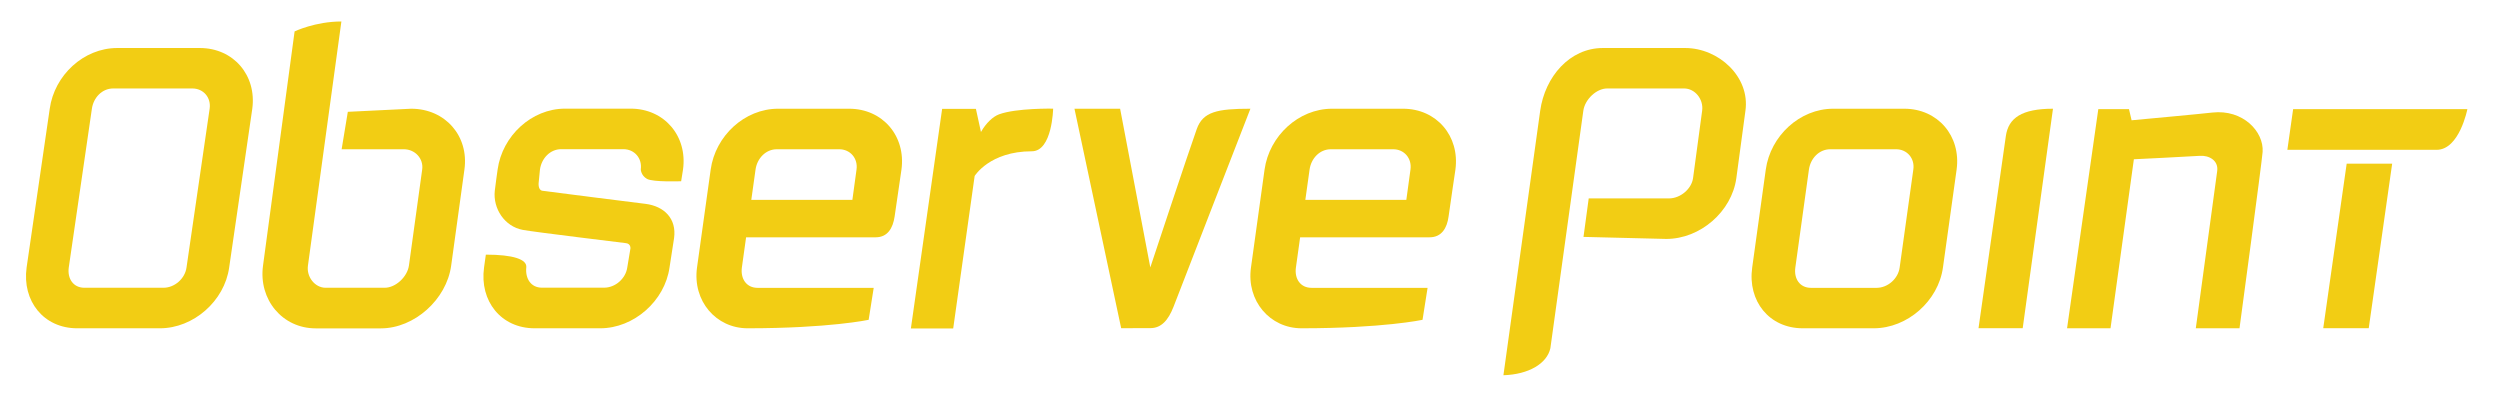 <?xml version="1.0" encoding="UTF-8"?> <!-- Generator: Adobe Illustrator 22.0.1, SVG Export Plug-In . SVG Version: 6.00 Build 0) --> <svg xmlns="http://www.w3.org/2000/svg" xmlns:xlink="http://www.w3.org/1999/xlink" version="1.1" id="Layer_1" x="0px" y="0px" viewBox="0 0 3072 484.8" style="enable-background:new 0 0 3072 484.8;" xml:space="preserve"> <style type="text/css"> .st0{fill:#f2cd14;} </style> <g id="Yellow_Logo_1_"> <g id="Gray_1_2_"> <g> <g> <path class="st0" d="M2340,133.6h-87.4c-41.1,0-77.1,33.5-82.8,74.7l-16.7,120.4c-5.8,41.2,20.9,74.7,62.1,74.7h87.3 c41.2,0,79.3-33.5,85-74.7l16.8-120.4C2409.9,167.1,2381.1,133.6,2340,133.6z M2351.1,208.3l-16.8,120.4 c-1.8,13.7-14.6,25-28.3,25h-80.7c-13.7,0-21.1-11.2-19.2-24.9l16.7-120.4c1.9-13.7,12.5-25,26.2-25h80.7 C2343.4,183.3,2353.1,194.6,2351.1,208.3z"></path> <g> <path class="st0" d="M236.3,108.7c13.7,0,23.3,11.2,21.3,24.9l-28.4,195c-1.8,13.7-14.6,25-28.3,25h-97.2 c-13.6,0-21.1-11.2-19.2-24.9l28.4-195c1.9-13.7,12.5-25,26.2-25h99.6 M245.6,59H144c-41.2,0-77.2,33.5-82.9,74.7l-28.4,195 c-5.7,41.2,21,74.7,62.1,74.7h101.8c41.1,0,79.3-33.5,85-74.7l28.4-195C315.6,92.5,286.8,59,245.6,59L245.6,59z"></path> </g> <path class="st0" d="M1945.8,291.1l101.7,2.5c41.7,0,80.4-33.5,86.1-74.6l11.2-83c5.8-41.7-33-77-74.1-77h-101.1 c-40.8,0-71.1,35.3-77,77l-45.2,325.1c31.1-1,53.5-14.3,57.7-33.2l40.5-291.9c2-14,16.2-27.3,29.3-27.3h94.5 c13.4,0,24.1,13.3,22.2,27.3l-11.2,83c-1.9,13.2-15.6,24.8-29.5,24.8h-98.7L1945.8,291.1z"></path> <path class="st0" d="M427.4,137.4l77.9-3.8c41.7,0,71.1,33.5,65.4,74.6l-16.3,118.2c-5.7,41.7-45.3,77.1-86.4,77.1h-80.1 c-40.8,0-70.4-35.3-64.7-77.1L362,38.6c0,0,25.4-12.2,57.5-12.2l-41.1,299.9c-2,14,8.6,27.3,21.7,27.3h72.6 c13.4,0,27.8-13.3,29.8-27.3l16.3-118.1c1.8-13.2-8.7-24.8-22.6-24.8h-76.4L427.4,137.4z"></path> <path class="st0" d="M1043.4,133.6h-87.3c-41.2,0-77.1,33.5-82.8,74.7l-16.8,120.4c-5.7,41.2,23.5,74.7,62.1,74.7 c100.4,0,148.8-10.4,148.8-10.4l6.2-39.3H930.9c-13.7,0-21.1-11.2-19.3-24.9l5.2-37.2c26.3,0,146,0,159.2,0 c14.7,0,21.2-11.3,23.3-25.5c2-14.1,8.4-57.6,8.4-57.6C1113.4,167.2,1084.6,133.6,1043.4,133.6z M1052.5,208.3l-5.1,37.3H923.2 l5.2-37.2c1.9-13.7,12.5-25,26.1-25h76.5C1044.8,183.3,1054.4,194.6,1052.5,208.3z"></path> <path class="st0" d="M1724.1,133.6h-87.3c-41.2,0-77.1,33.5-82.9,74.7l-16.7,120.4c-5.8,41.2,23.5,74.7,62,74.7 c100.4,0,148.8-10.4,148.8-10.4l6.2-39.3h-142.6c-13.7,0-21.1-11.2-19.2-24.9l5.2-37.2c26.3,0,146.1,0,159.1,0 c14.7,0,21.4-11.3,23.3-25.5c1.9-14.1,8.4-57.6,8.4-57.6C1794,167.2,1765.2,133.6,1724.1,133.6z M1733.2,208.3l-5.1,37.3h-124.1 l5.2-37.2c1.9-13.7,12.4-25,26.1-25h76.5C1725.5,183.3,1735.1,194.6,1733.2,208.3z"></path> <path class="st0" d="M2817.8,134.1l-7.1,50H2942c0,0,23.9,0,52.1,0c28.1,0,37.8-50,37.8-50H2817.8z M2854.8,403.3h55.9 l28.8-202.2h-55.9L2854.8,403.3z"></path> <path class="st0" d="M594.8,328.7c-5.7,41.2,20.9,74.7,62.1,74.7h80.7c41.2,0,79.3-33.5,85.1-74.7c0,0,5.1-32.3,5.6-36.1 c3.3-24-12.2-39.2-35.1-42.1c-15.2-1.9-121.3-15.2-126.8-16.1c-5.6-1-4.5-9.9-4.5-9.9l1.6-16.2c1.9-13.7,12.5-25,26.1-25H766 c13.7,0,23.3,11.3,21.4,24.9c0,0,0.2,7.4,7.6,11.6c7.3,4.2,42,2.9,42,2.9l2.3-14.4c5.7-41.2-23.1-74.8-64.3-74.8h-80.7 c-41.1,0-77.1,33.5-82.8,74.7c0,0-3.2,22.6-3.5,26.2c-2.4,21.8,12,44,34.5,48.1c14.3,2.7,120.9,15.5,126.8,16.3 c5.9,0.7,5.4,6.4,5.4,6.4l-3.9,23.4c-1.9,13.7-14.7,24.9-28.4,24.9h-76.5c-13.6,0-20.6-11.3-19.2-24.9 c1.1-9.9-16-15.7-49.7-15.7L594.8,328.7z"></path> <path class="st0" d="M2619.3,147.8l-3.2-13.7h-37.7L2540,403.4h53.4l28.7-207.7c0,0,70-3.4,80.8-4.2 c11.7-0.9,23.3,5.8,21.6,18.6c-1.7,12.8-26.3,193.3-26.3,193.3h53.7c0,0,27.5-204,28.4-216.7c1.7-24.9-24.1-52.6-61.8-48.4 C2707.2,139.7,2619.3,147.8,2619.3,147.8z"></path> <path class="st0" d="M2522.7,133.6c-38.4,0-54.7,11.4-57.9,33.5c-3.1,22.1-33.6,236.2-33.6,236.2h54.3L2522.7,133.6z"></path> <g> <path class="st0" d="M1536.5,133.6c-40.8,0-58.3,3.7-65.9,24.9c-9.7,27-57.1,170.1-57.1,170.1l-37.1-195h-56.1l57.4,269.7 c0,0,22.7-0.1,36-0.1c13.3,0,21.9-9.7,28.4-26.4C1448.4,360.2,1536.5,133.6,1536.5,133.6z"></path> </g> </g> <path class="st0" d="M1227.6,140.5c-7.5,2.8-15.9,10.6-22.2,21.7l-6.2-28.4h-41.5l-38.4,269.8h52l26.4-187.7v0.3 c0,0,18.4-30.3,70.2-30.3c25.2,0,26.2-52.4,26.2-52.4S1249.1,132.6,1227.6,140.5z"></path> </g> </g> </g> </svg>
